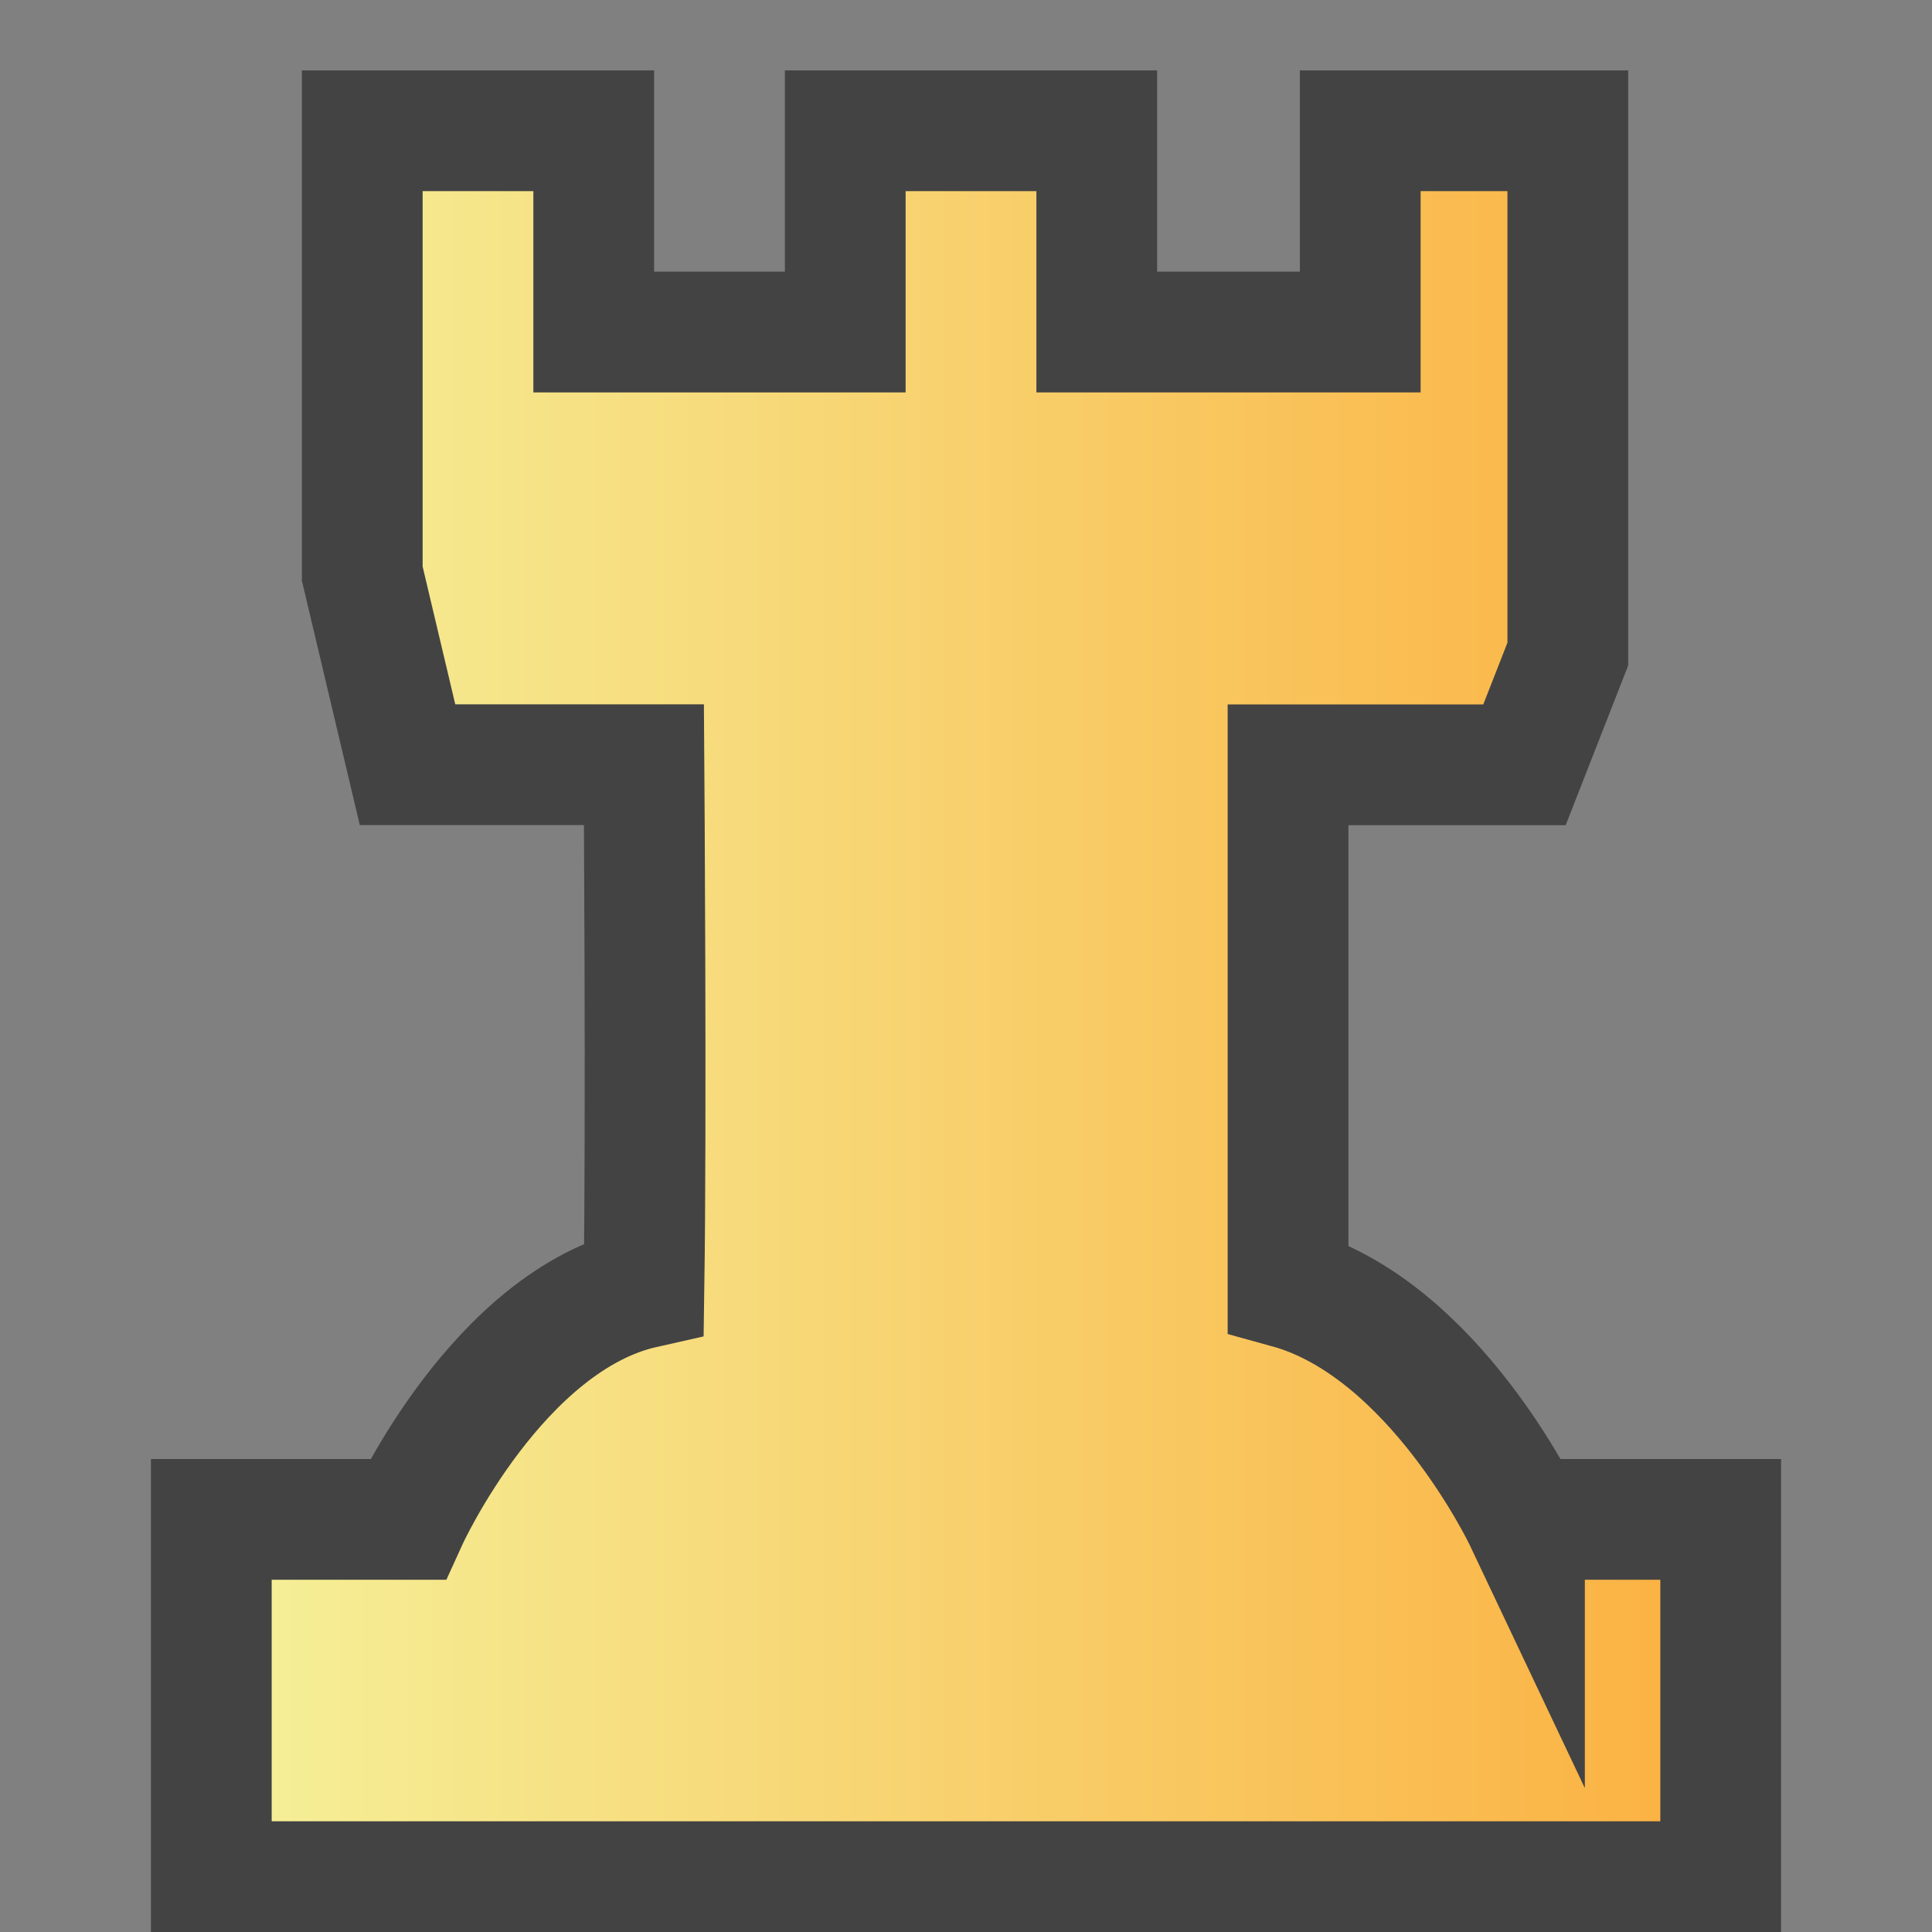 <?xml version="1.0" encoding="UTF-8"?>
<!DOCTYPE svg PUBLIC '-//W3C//DTD SVG 1.0//EN'
          'http://www.w3.org/TR/2001/REC-SVG-20010904/DTD/svg10.dtd'>
<svg style="fill-opacity:1; color-rendering:auto; color-interpolation:auto; text-rendering:auto; stroke:black; stroke-linecap:square; stroke-miterlimit:10; shape-rendering:auto; stroke-opacity:1; fill:black; stroke-dasharray:none; font-weight:normal; stroke-width:1; font-family:'Arial'; font-style:normal; stroke-linejoin:miter; font-size:12px; stroke-dashoffset:0; image-rendering:auto;" xmlns="http://www.w3.org/2000/svg" width="0.167in" viewBox="0 0 16 16" xmlns:xlink="http://www.w3.org/1999/xlink" height="0.167in"
><rect x="0" y="0" width="16" height="16" fill="#808080" stroke="none"/><!--Generated by the Batik Graphics2D SVG Generator--><defs id="genericDefs"
  /><g
  ><defs id="defs1"
    ><linearGradient x1="1.75" x2="14.25" gradientUnits="userSpaceOnUse" y1="8.334" style="color-interpolation:sRGB;" y2="8.334" id="gradient1" spreadMethod="pad"
      ><stop style="stop-color:rgb(245,241,154);" offset="0%"
        /><stop style="stop-color:rgb(251,176,64);" offset="100%"
      /></linearGradient
      ><clipPath clipPathUnits="userSpaceOnUse" id="clipPath1"
      ><path d="M0 0 L16 0 L16 16 L0 16 L0 0 Z"
      /></clipPath
      ><clipPath clipPathUnits="userSpaceOnUse" id="clipPath2"
      ><path d="M0 0 L0 16 L16 16 L16 0 Z"
      /></clipPath
    ></defs
    ><g style="fill:url(#gradient1); text-rendering:geometricPrecision; stroke:url(#gradient1);"
    ><path d="M12.625 12.584 C12.625 12.584 11.875 11 10.667 10.667 C10.667 9.438 10.667 6.334 10.667 6.334 L12.625 6.334 L12.984 5.417 L12.984 1.083 L11.265 1.083 L11.265 2.75 L9.083 2.75 L9.083 1.083 L7 1.083 L7 2.75 L4.917 2.75 L4.917 1.083 L3 1.083 L3 4.75 L3.375 6.333 L5.333 6.333 C5.333 6.333 5.354 9.271 5.333 10.666 C4.125 10.937 3.375 12.583 3.375 12.583 L1.75 12.583 L1.75 15.583 L14.25 15.583 L14.25 12.583 L12.625 12.583 Z" style="stroke:none; clip-path:url(#clipPath2);"
      /><path d="M12.625 12.584 C12.625 12.584 11.875 11 10.667 10.667 C10.667 9.438 10.667 6.334 10.667 6.334 L12.625 6.334 L12.984 5.417 L12.984 1.083 L11.265 1.083 L11.265 2.75 L9.083 2.75 L9.083 1.083 L7 1.083 L7 2.75 L4.917 2.75 L4.917 1.083 L3 1.083 L3 4.75 L3.375 6.333 L5.333 6.333 C5.333 6.333 5.354 9.271 5.333 10.666 C4.125 10.937 3.375 12.583 3.375 12.583 L1.75 12.583 L1.75 15.583 L14.25 15.583 L14.25 12.583 L12.625 12.583 Z" style="fill:none; clip-path:url(#clipPath2); stroke-linecap:butt; stroke:rgb(67,67,67);"
    /></g
  ></g
></svg
>
